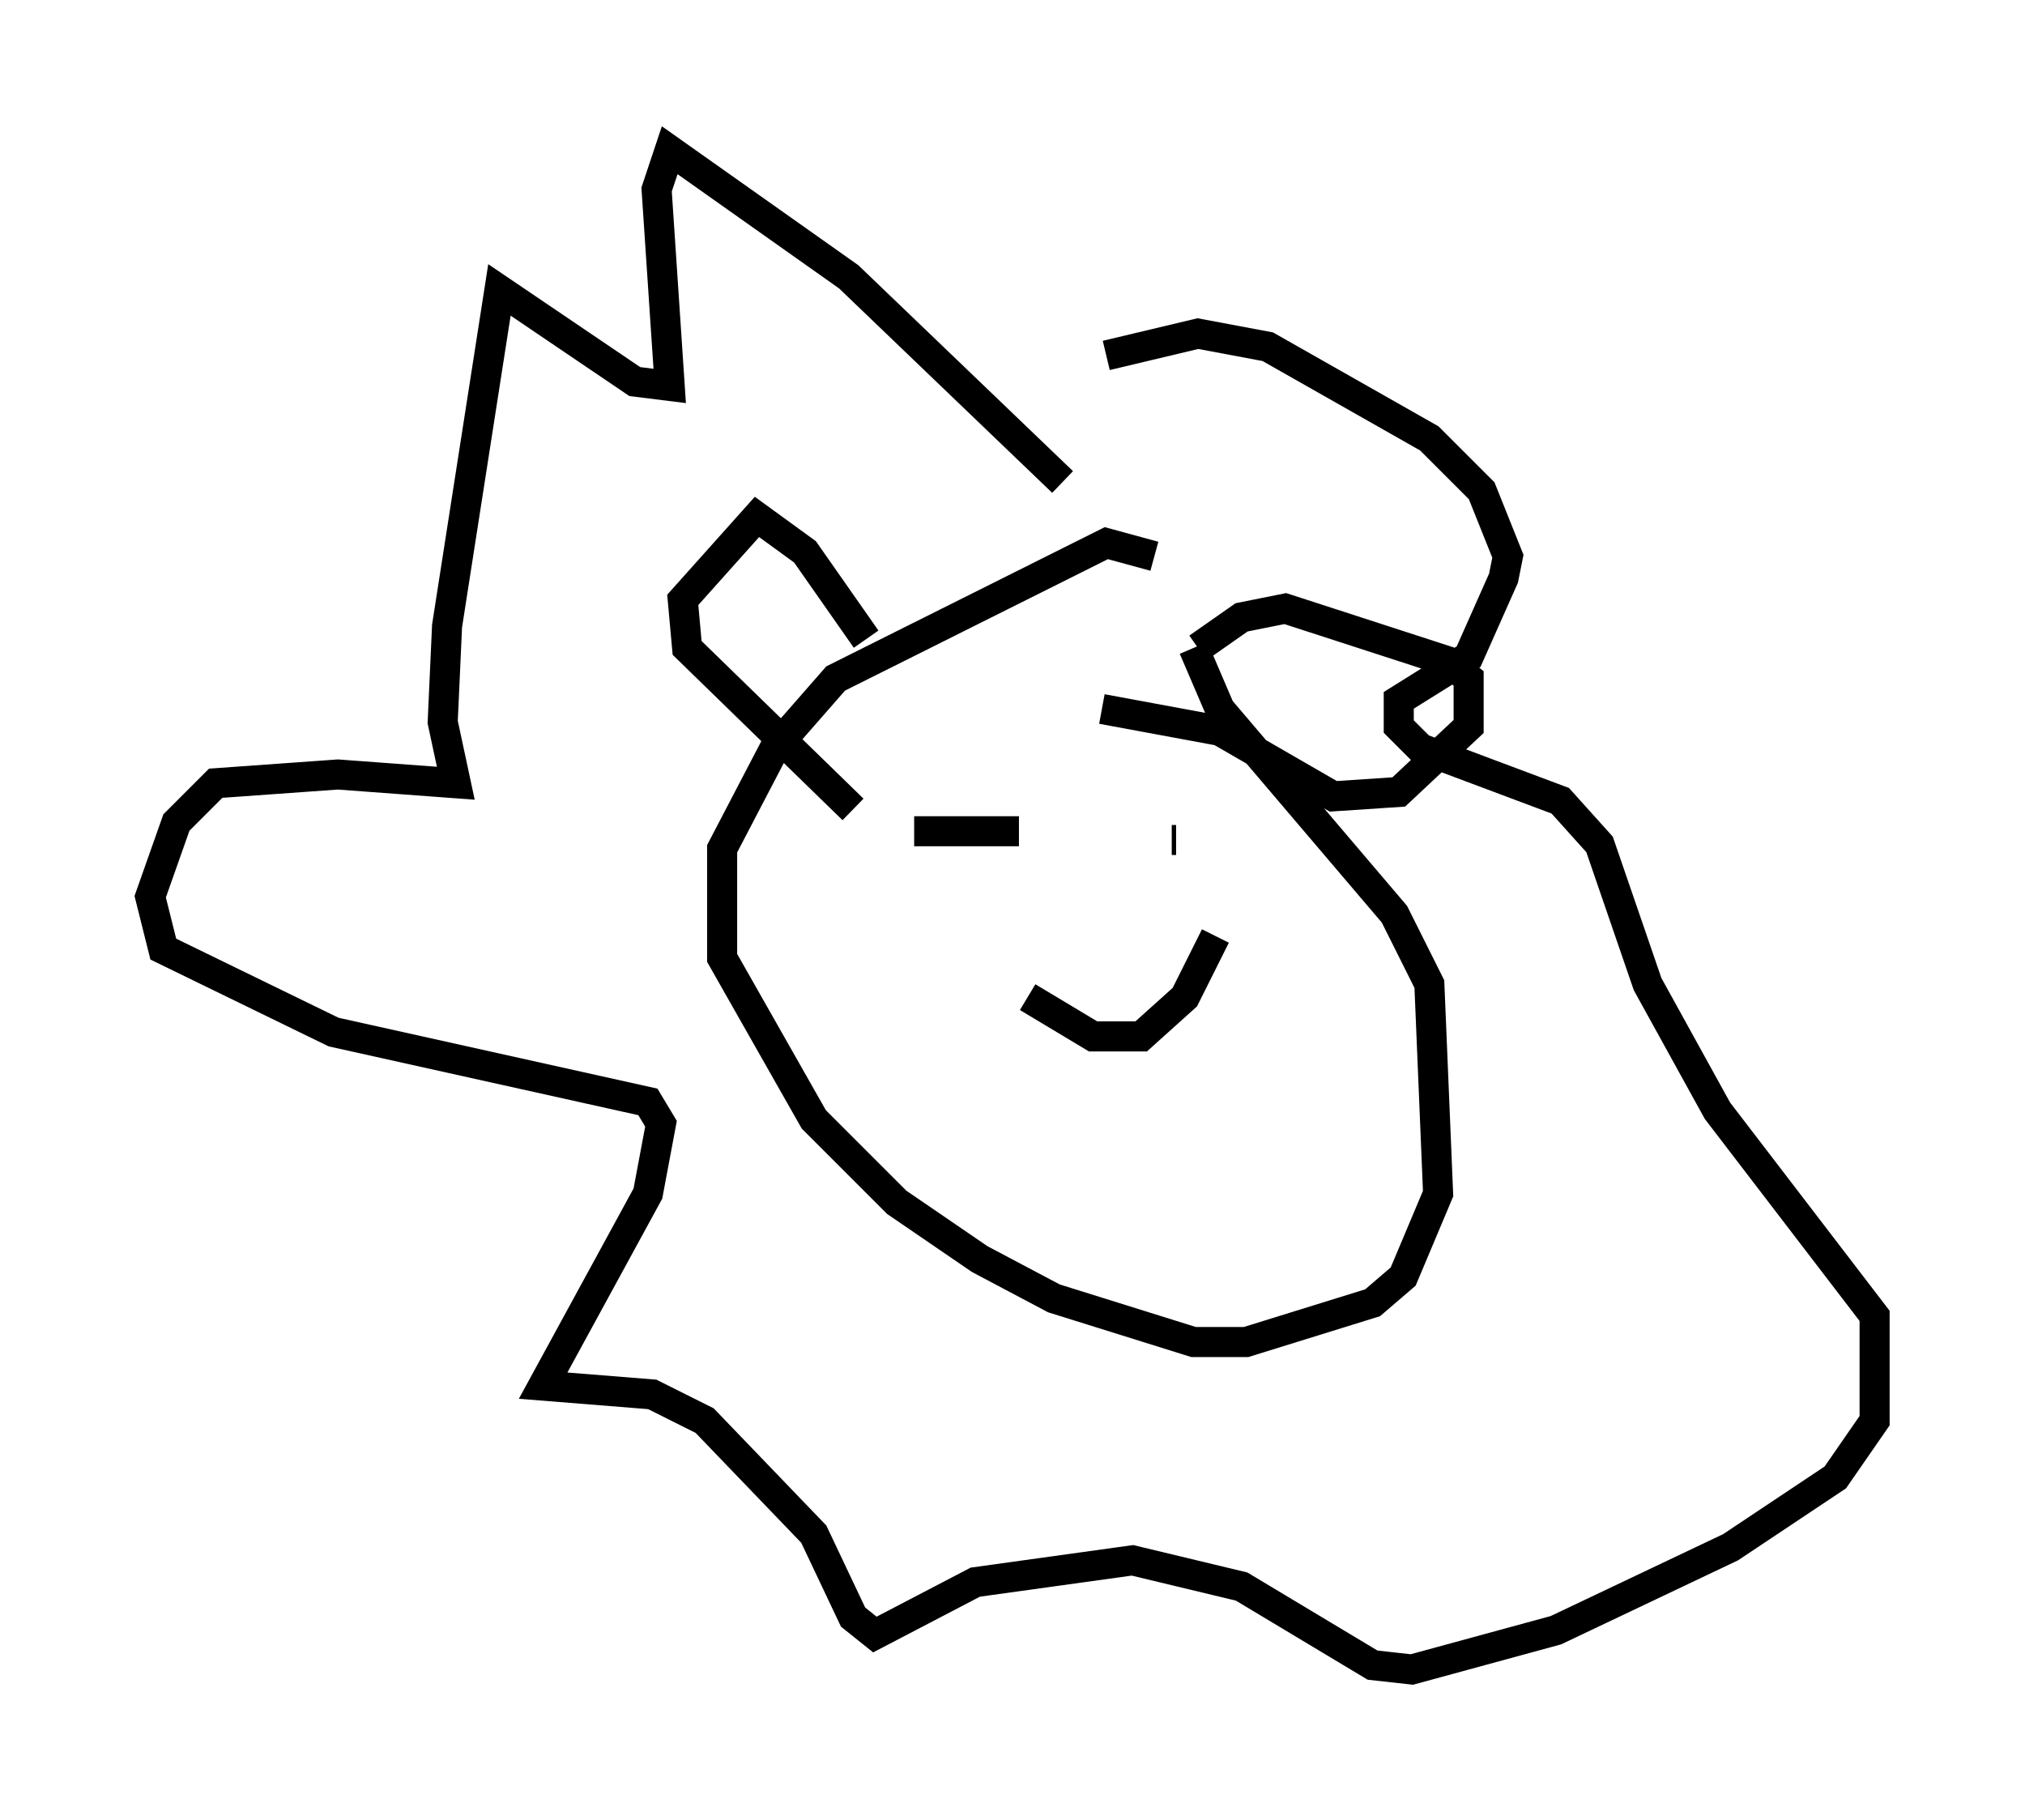 <?xml version="1.0" encoding="utf-8" ?>
<svg baseProfile="full" height="60.547" version="1.1" width="67.374" xmlns="http://www.w3.org/2000/svg" xmlns:ev="http://www.w3.org/2001/xml-events" xmlns:xlink="http://www.w3.org/1999/xlink"><defs /><rect fill="white" height="60.547" width="67.374" x="0" y="0" /><path d="M41.022, 20.832 m-2.615, -2.324 l-1.598, -0.436 -9.006, 4.503 l-2.034, 2.324 -1.743, 3.341 l0.0, 3.631 3.05, 5.374 l2.76, 2.76 2.76, 1.888 l2.469, 1.307 4.648, 1.453 l1.743, 0.0 4.212, -1.307 l1.017, -0.872 1.162, -2.76 l-0.291, -6.972 -1.162, -2.324 l-5.81, -6.827 -0.872, -2.034 m0.145, 0.0 l1.453, -1.017 1.453, -0.291 l5.374, 1.743 0.726, 0.581 l0.0, 1.598 -2.324, 2.179 l-2.179, 0.145 -3.777, -2.179 l-3.922, -0.726 m-7.844, -2.324 l-2.034, -2.905 -1.598, -1.162 l-2.469, 2.76 0.145, 1.598 l5.52, 5.374 m2.034, 0.726 l3.486, 0.0 m5.084, 0.291 l0.145, 0.0 m-4.939, 5.229 l2.179, 1.307 1.598, 0.0 l1.453, -1.307 1.017, -2.034 m-5.084, -15.106 l-7.117, -6.827 -5.955, -4.212 l-0.436, 1.307 0.436, 6.536 l-1.162, -0.145 -4.503, -3.05 l-1.743, 11.184 -0.145, 3.196 l0.436, 2.034 -3.922, -0.291 l-4.067, 0.291 -1.307, 1.307 l-0.872, 2.469 0.436, 1.743 l5.665, 2.76 10.458, 2.324 l0.436, 0.726 -0.436, 2.324 l-3.486, 6.391 3.631, 0.291 l1.743, 0.872 3.631, 3.777 l1.307, 2.76 0.726, 0.581 l3.341, -1.743 5.229, -0.726 l3.631, 0.872 4.358, 2.615 l1.307, 0.145 4.793, -1.307 l5.81, -2.76 3.486, -2.324 l1.307, -1.888 0.0, -3.486 l-5.229, -6.827 -2.324, -4.212 l-1.598, -4.648 -1.307, -1.453 l-4.648, -1.743 -0.726, -0.726 l0.0, -0.872 2.324, -1.453 l1.162, -2.615 0.145, -0.726 l-0.872, -2.179 -1.743, -1.743 l-5.374, -3.05 -2.324, -0.436 l-3.05, 0.726 " fill="none" stroke="black" stroke-width="1" /></svg>
